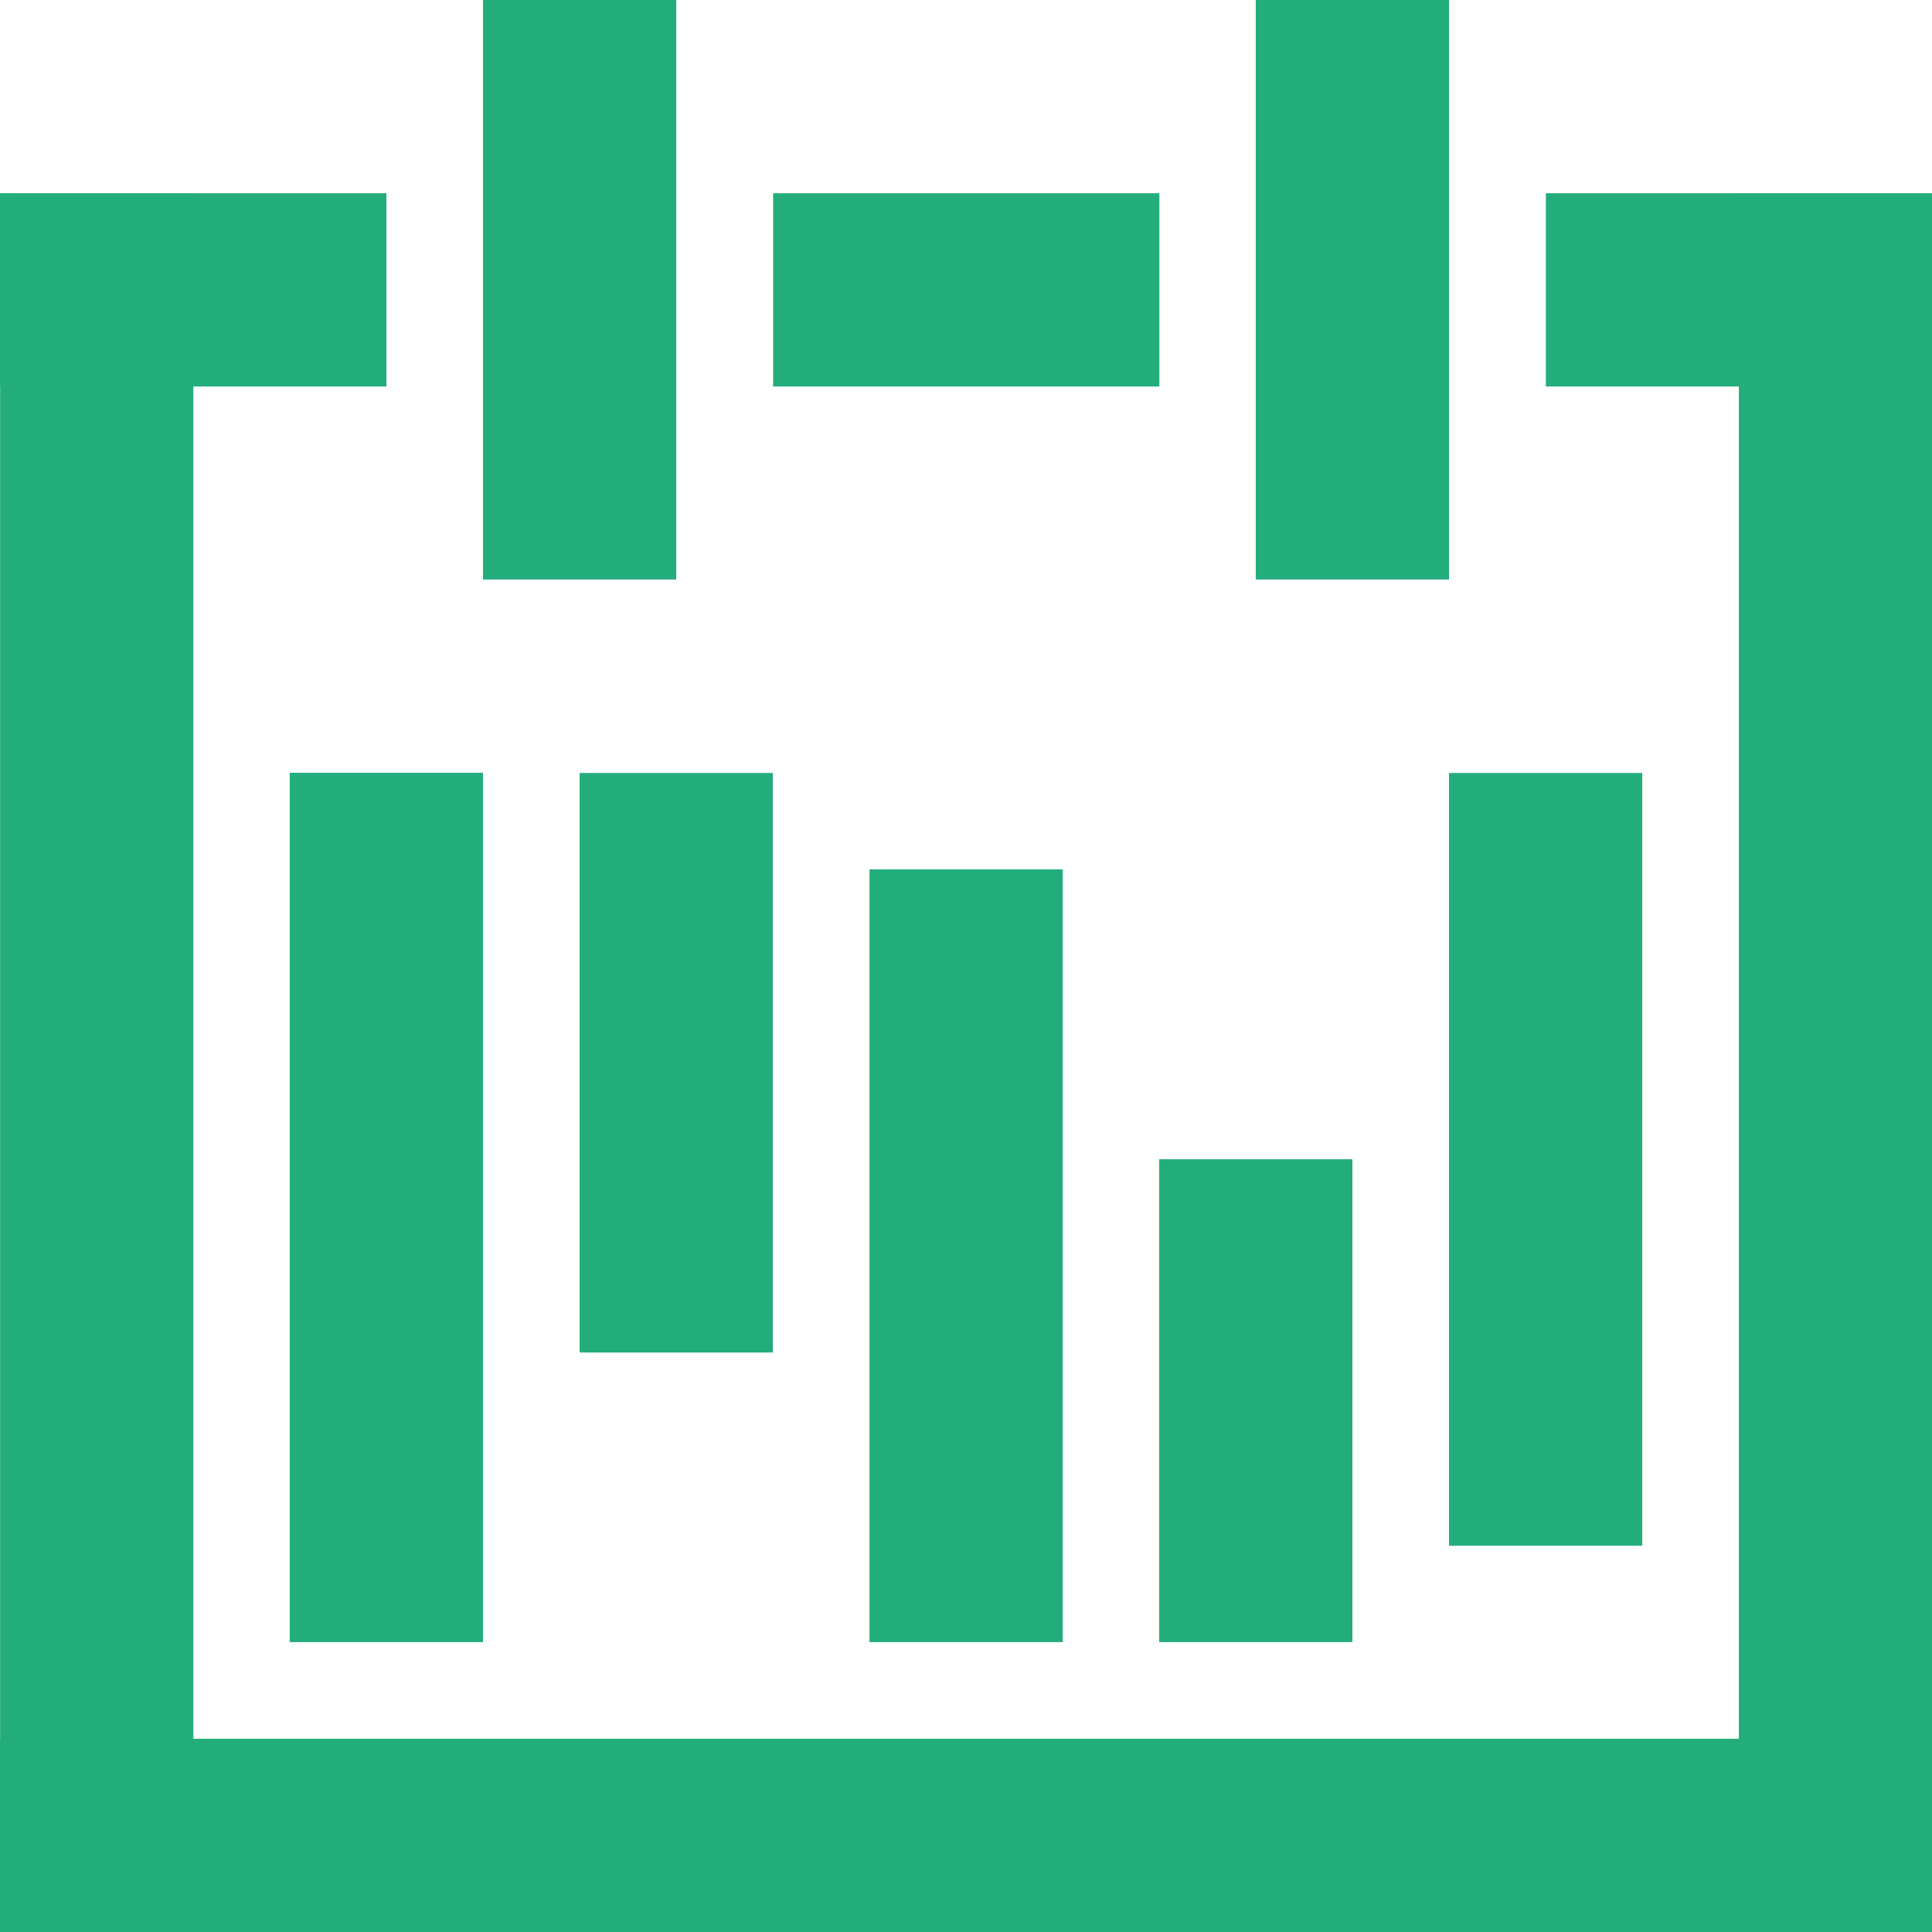 <?xml version="1.0" encoding="UTF-8" standalone="no"?>
<svg
   xmlns:dc="http://purl.org/dc/elements/1.1/"
   xmlns:cc="http://creativecommons.org/ns#"
   xmlns:rdf="http://www.w3.org/1999/02/22-rdf-syntax-ns#"
   xmlns:svg="http://www.w3.org/2000/svg"
   xmlns="http://www.w3.org/2000/svg"
   id="svg857"
   version="1.1"
   viewBox="0 0 7.937 7.938"
   height="30"
   width="30">
  <defs
     id="defs851" />
  <g
     transform="translate(0,-289.062)"
     id="layer1">
    <rect
       transform="scale(-1,1)"
       y="289.856"
       x="-0.794"
       height="7.144"
       width="0.794"
       id="rect1628"
       style="fill:#23ad7b;fill-opacity:1;stroke:none;stroke-width:0.809" />
    <rect
       transform="scale(-1,1)"
       y="289.856"
       x="-7.938"
       height="7.144"
       width="0.794"
       id="rect1628-2"
       style="fill:#23ad7b;fill-opacity:1;stroke:none;stroke-width:0.809" />
    <rect
       transform="matrix(0,-1,-1,0,0,0)"
       y="-7.938"
       x="-297"
       height="7.938"
       width="0.794"
       id="rect1628-2-3"
       style="fill:#23ad7b;fill-opacity:1;stroke:none;stroke-width:0.852" />
    <rect
       transform="scale(-1,1)"
       y="289.062"
       x="-2.778"
       height="2.381"
       width="0.794"
       id="rect1628-9"
       style="fill:#23ad7b;fill-opacity:1;stroke:none;stroke-width:0.467" />
    <rect
       transform="scale(-1,1)"
       y="289.062"
       x="-5.953"
       height="2.381"
       width="0.794"
       id="rect1628-9-3"
       style="fill:#23ad7b;fill-opacity:1;stroke:none;stroke-width:0.467" />
    <rect
       transform="matrix(0,-1,-1,0,0,0)"
       y="-1.984"
       x="-295.809"
       height="0.794"
       width="3.572"
       id="rect1628-9-3-3-04"
       style="fill:#23ad7b;fill-opacity:1;stroke:none;stroke-width:0.572" />
    <rect
       transform="matrix(0,-1,-1,0,0,0)"
       y="-1.587"
       x="-290.65"
       height="1.587"
       width="0.794"
       id="rect1628-9-5"
       style="fill:#23ad7b;fill-opacity:1;stroke:none;stroke-width:0.381" />
    <rect
       transform="matrix(0,-1,-1,0,0,0)"
       y="-7.938"
       x="-290.65"
       height="1.587"
       width="0.794"
       id="rect1628-9-5-9"
       style="fill:#23ad7b;fill-opacity:1;stroke:none;stroke-width:0.381" />
    <rect
       transform="matrix(0,-1,-1,0,0,0)"
       y="-4.763"
       x="-290.65"
       height="1.587"
       width="0.794"
       id="rect1628-9-5-6"
       style="fill:#23ad7b;fill-opacity:1;stroke:none;stroke-width:0.381" />
    <rect
       transform="matrix(0,-1,-1,0,0,0)"
       y="-3.175"
       x="-294.619"
       height="0.794"
       width="2.381"
       id="rect1628-9-3-3-04-5"
       style="fill:#23ad7b;fill-opacity:1;stroke:none;stroke-width:0.467" />
    <rect
       transform="matrix(0,-1,-1,0,0,0)"
       y="-4.366"
       x="-295.809"
       height="0.794"
       width="3.175"
       id="rect1628-9-3-3-04-7"
       style="fill:#23ad7b;fill-opacity:1;stroke:none;stroke-width:0.539" />
    <rect
       transform="matrix(0,-1,-1,0,0,0)"
       y="-5.556"
       x="-295.809"
       height="0.794"
       width="1.984"
       id="rect1628-9-3-3-04-9"
       style="fill:#23ad7b;fill-opacity:1;stroke:none;stroke-width:0.426" />
    <rect
       transform="matrix(0,-1,-1,0,0,0)"
       y="-6.747"
       x="-295.413"
       height="0.794"
       width="3.175"
       id="rect1628-9-3-3-04-9-1"
       style="fill:#23ad7b;fill-opacity:1;stroke:none;stroke-width:0.539" />
  </g>
</svg>
